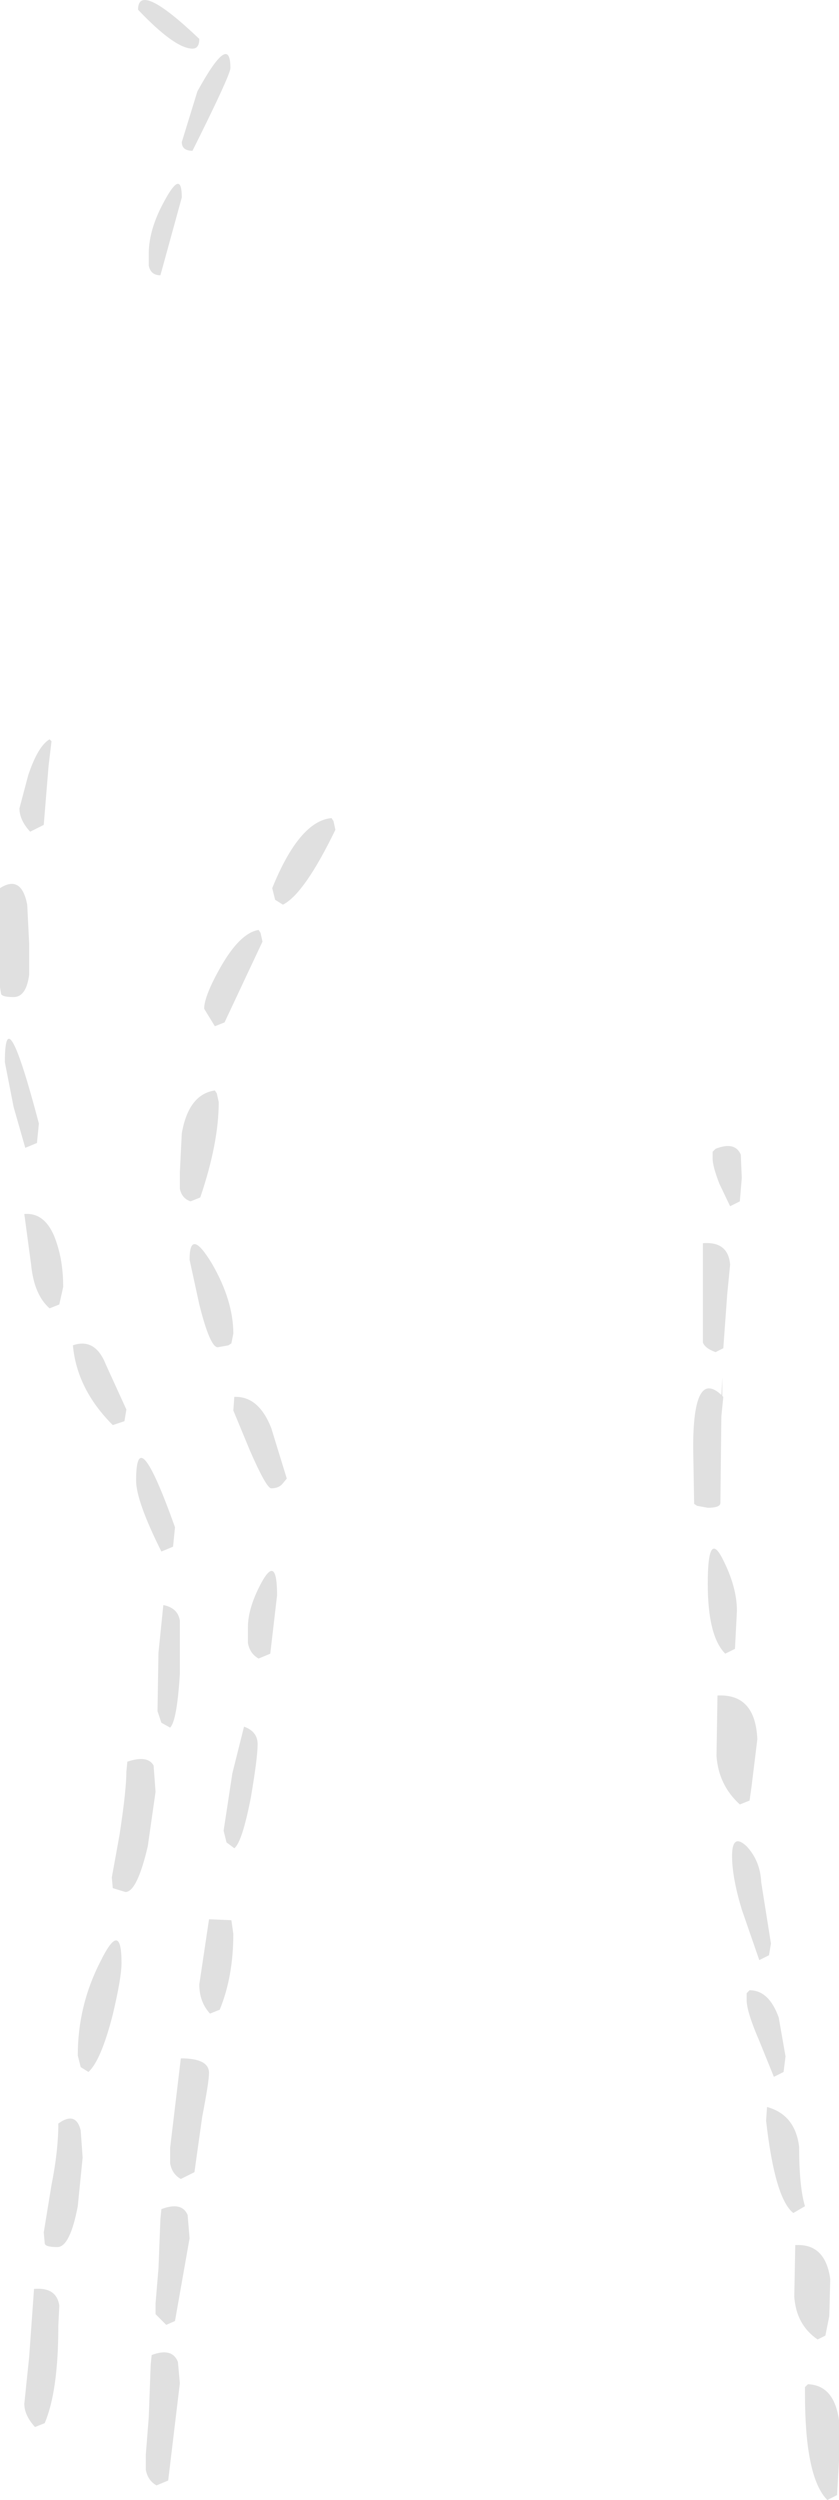 <?xml version="1.0" encoding="UTF-8" standalone="no"?>
<svg xmlns:ffdec="https://www.free-decompiler.com/flash" xmlns:xlink="http://www.w3.org/1999/xlink" ffdec:objectType="shape" height="128.5px" width="43.15px" xmlns="http://www.w3.org/2000/svg">
  <g transform="matrix(1.0, 0.0, 0.0, 1.0, 23.55, 137.3)">
    <path d="M14.6 -76.75 L14.5 -75.55 14.0 -75.3 13.45 -76.45 Q13.1 -77.35 13.1 -77.75 L13.1 -78.1 13.25 -78.25 Q14.25 -78.65 14.55 -77.95 L14.6 -76.75 M13.85 -70.75 L13.65 -68.0 13.25 -67.8 Q12.7 -68.0 12.6 -68.3 L12.6 -73.4 Q13.9 -73.5 14.0 -72.3 L13.85 -70.75 M13.6 -66.5 L13.6 -65.55 13.65 -65.5 13.55 -64.5 13.5 -60.05 Q13.5 -59.8 12.85 -59.8 L12.3 -59.9 12.15 -60.0 12.1 -62.9 Q12.1 -66.95 13.55 -65.6 L13.6 -66.5 M14.35 -54.5 L14.25 -52.55 13.75 -52.3 Q12.85 -53.2 12.85 -55.9 12.85 -58.65 13.6 -57.2 14.35 -55.75 14.35 -54.5 M15.1 -45.45 L15.0 -44.75 14.5 -44.55 Q13.4 -45.55 13.3 -47.05 L13.35 -50.15 Q15.3 -50.25 15.4 -47.9 L15.1 -45.45 M16.1 -37.4 L16.0 -36.8 15.5 -36.55 14.6 -39.15 Q14.1 -40.8 14.1 -41.9 14.1 -43.1 14.85 -42.4 15.55 -41.65 15.6 -40.55 L16.1 -37.4 M16.85 -31.6 L16.75 -30.8 16.25 -30.55 15.5 -32.4 Q14.85 -33.9 14.85 -34.5 L14.85 -34.85 15.0 -35.0 Q16.0 -35.0 16.5 -33.6 L16.85 -31.6 M17.85 -23.9 L17.25 -23.55 Q16.3 -24.3 15.85 -28.3 L15.9 -29.0 Q17.35 -28.6 17.55 -26.95 17.55 -24.9 17.85 -23.9 M19.1 -18.25 L18.9 -17.25 18.5 -17.05 Q17.4 -17.8 17.3 -19.25 L17.35 -21.9 Q18.9 -22.0 19.15 -20.15 L19.1 -18.25 M19.6 -10.8 L19.5 -9.05 19.0 -8.8 Q17.85 -9.95 17.85 -14.25 L17.85 -14.6 18.0 -14.75 Q19.35 -14.7 19.6 -12.9 L19.6 -10.8 M-14.2 -127.15 L-15.3 -123.15 Q-15.8 -123.15 -15.9 -123.65 L-15.9 -124.25 Q-15.9 -125.55 -15.05 -127.05 -14.2 -128.6 -14.2 -127.15 M-11.7 -133.8 Q-11.7 -133.45 -13.65 -129.55 -14.2 -129.55 -14.2 -130.0 L-13.4 -132.6 Q-11.7 -135.7 -11.7 -133.8 M-13.3 -135.3 Q-13.3 -134.8 -13.65 -134.8 -14.55 -134.8 -16.45 -136.8 -16.45 -138.3 -13.3 -135.3 M-21.0 -99.3 L-20.9 -99.2 -21.05 -97.95 -21.3 -94.9 -22.0 -94.55 Q-22.55 -95.15 -22.55 -95.75 L-22.1 -97.45 Q-21.6 -98.95 -21.0 -99.3 M-6.5 -95.25 L-6.4 -95.1 -6.3 -94.65 Q-7.9 -91.35 -9.0 -90.8 L-9.4 -91.05 -9.55 -91.65 Q-8.15 -95.1 -6.5 -95.25 M-10.25 -89.5 L-10.15 -89.35 -10.05 -88.9 -10.85 -87.2 -12.0 -84.75 -12.5 -84.55 -13.05 -85.45 Q-13.05 -86.1 -12.2 -87.6 -11.2 -89.35 -10.25 -89.5 M-12.5 -81.25 L-12.4 -81.1 -12.3 -80.65 Q-12.3 -78.55 -13.25 -75.75 L-13.75 -75.55 Q-14.2 -75.7 -14.3 -76.2 L-14.3 -77.05 -14.2 -79.05 Q-13.85 -81.05 -12.5 -81.25 M-22.05 -88.8 L-22.05 -87.2 Q-22.2 -86.05 -22.85 -86.05 -23.5 -86.05 -23.5 -86.25 L-23.55 -86.55 -23.55 -91.65 Q-22.45 -92.35 -22.15 -90.8 L-22.05 -88.8 M-21.55 -79.55 L-21.65 -78.55 -22.25 -78.3 -22.85 -80.4 -23.3 -82.7 Q-23.3 -86.2 -21.55 -79.55 M-20.3 -71.15 L-20.5 -70.25 -21.0 -70.05 Q-21.8 -70.75 -21.95 -72.3 L-22.3 -74.9 Q-21.1 -75.0 -20.6 -73.3 -20.3 -72.35 -20.3 -71.15 M-11.55 -68.75 L-11.65 -68.25 -11.8 -68.15 -12.35 -68.05 Q-12.75 -68.05 -13.3 -70.25 L-13.8 -72.55 Q-13.8 -74.25 -12.65 -72.35 -11.55 -70.45 -11.55 -68.75 M-17.05 -64.85 L-17.15 -64.25 -17.75 -64.05 Q-19.6 -65.9 -19.8 -68.15 -18.65 -68.55 -18.1 -67.15 L-17.05 -64.85 M-8.8 -61.3 L-9.05 -61.0 Q-9.25 -60.8 -9.6 -60.8 -9.85 -60.8 -10.7 -62.75 L-11.55 -64.8 -11.5 -65.5 Q-10.25 -65.55 -9.6 -63.9 L-8.8 -61.3 M-15.15 -54.8 Q-14.4 -54.65 -14.3 -54.0 L-14.3 -51.25 Q-14.45 -48.85 -14.8 -48.5 L-15.25 -48.75 -15.45 -49.35 -15.4 -52.35 -15.15 -54.8 M-9.3 -55.3 L-9.65 -52.3 -10.25 -52.05 Q-10.7 -52.3 -10.8 -52.85 L-10.8 -53.65 Q-10.8 -54.7 -10.05 -56.05 -9.3 -57.35 -9.3 -55.3 M-14.55 -58.8 L-14.65 -57.8 -15.25 -57.55 Q-16.55 -60.15 -16.55 -61.2 -16.55 -64.4 -14.55 -58.8 M-11.0 -48.55 Q-10.3 -48.3 -10.3 -47.65 -10.3 -46.95 -10.65 -44.9 -11.1 -42.6 -11.5 -42.3 L-11.9 -42.6 -12.05 -43.2 -11.6 -46.15 -11.0 -48.55 M-15.55 -45.2 L-15.95 -42.4 Q-16.5 -40.05 -17.1 -40.05 L-17.75 -40.25 -17.8 -40.8 -17.4 -43.0 Q-17.05 -45.3 -17.05 -46.25 L-17.0 -46.75 Q-15.95 -47.1 -15.65 -46.55 L-15.55 -45.2 M-11.55 -37.9 Q-11.55 -35.7 -12.25 -34.0 L-12.75 -33.8 Q-13.3 -34.4 -13.3 -35.3 L-12.8 -38.65 -11.65 -38.6 -11.55 -37.9 M-17.3 -36.4 Q-17.3 -35.65 -17.75 -33.75 -18.35 -31.4 -19.0 -30.8 L-19.4 -31.05 -19.55 -31.65 Q-19.55 -34.2 -18.4 -36.45 -17.3 -38.7 -17.3 -36.4 M-19.3 -26.4 L-19.55 -23.9 Q-19.95 -21.8 -20.6 -21.8 -21.25 -21.8 -21.25 -22.0 L-21.3 -22.55 -20.9 -25.0 Q-20.55 -26.75 -20.55 -28.15 -19.65 -28.8 -19.4 -27.8 L-19.3 -26.4 M-12.8 -30.75 Q-12.8 -30.3 -13.15 -28.5 L-13.55 -25.65 -14.25 -25.3 Q-14.7 -25.55 -14.8 -26.1 L-14.8 -26.9 -14.25 -31.5 Q-12.8 -31.5 -12.8 -30.75 M-20.55 -17.75 Q-20.55 -14.4 -21.25 -12.75 L-21.75 -12.55 Q-22.3 -13.15 -22.3 -13.75 L-22.05 -16.15 -21.8 -19.65 Q-20.65 -19.75 -20.5 -18.8 L-20.55 -17.75 M-13.8 -22.25 L-14.55 -18.0 -15.0 -17.8 -15.55 -18.35 -15.55 -18.9 -15.4 -20.7 -15.3 -23.25 -15.25 -23.75 Q-14.2 -24.15 -13.9 -23.45 L-13.8 -22.25 M-14.3 -14.8 L-14.9 -9.8 -15.5 -9.55 Q-15.95 -9.8 -16.05 -10.35 L-16.05 -11.15 -15.9 -13.05 -15.8 -15.75 -15.75 -16.25 Q-14.7 -16.65 -14.4 -15.9 L-14.3 -14.8" fill="#e0e0e0" fill-rule="evenodd" stroke="none"/>
  </g>
</svg>
